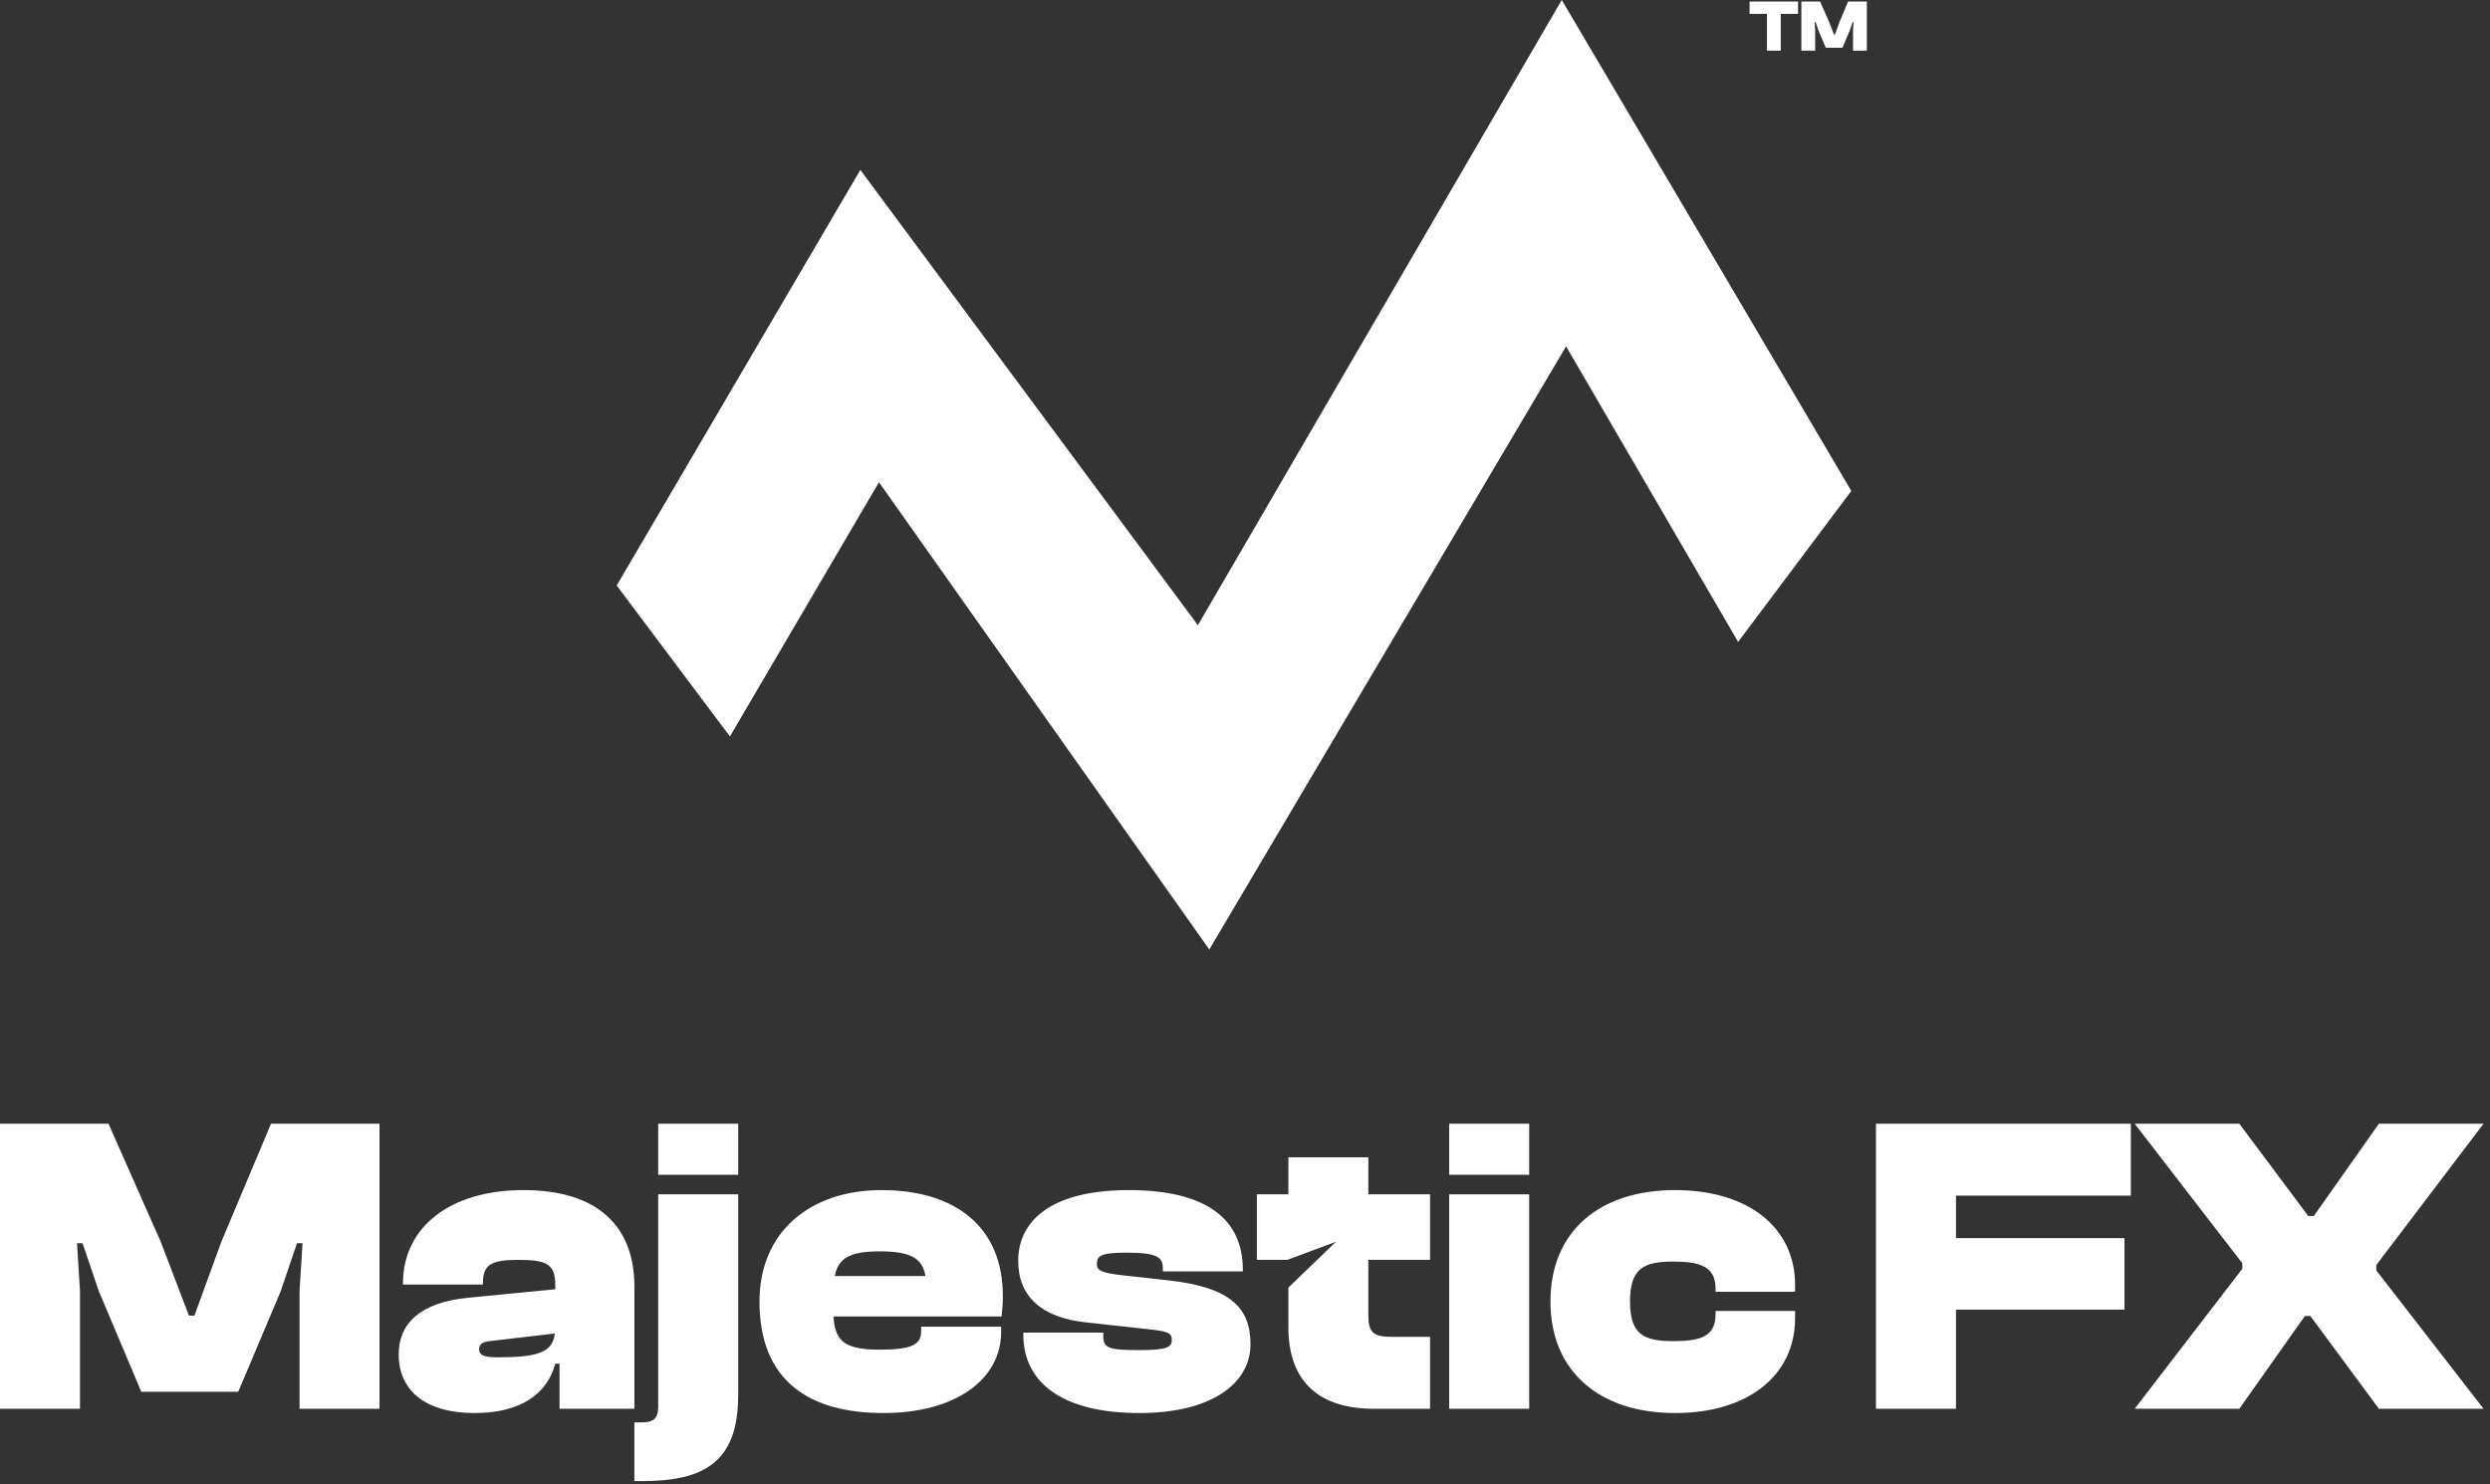 <svg width="312" height="186" viewBox="0 0 312 186" fill="none" xmlns="http://www.w3.org/2000/svg">
<rect x="0" y="0" width="312" height="186" fill="#333333" stroke="none"/>
<path d="M10.023 176.524V161.757L9.65 155.785H10.343L12.369 161.757L17.701 174.392H29.855L35.187 161.757L37.212 155.785H37.906L37.533 161.757V176.524H47.555V140.805H33.961L27.723 155.626L24.364 164.849H23.671L20.152 155.626L13.595 140.805H0V176.524H10.023Z" fill="white"/>
<path d="M59.446 177.061C65.257 177.061 68.562 174.662 69.576 170.877H70.109V176.528H79.492V161.227C79.492 153.71 74.961 149.125 65.578 149.125C56.462 149.125 50.49 153.71 50.49 160.854V160.961H60.513V160.748C60.513 158.508 61.526 157.869 64.831 157.869C68.403 157.869 69.576 158.295 69.576 161.014V161.547L58.647 162.614C52.569 163.2 49.957 165.919 49.957 169.704C49.957 174.289 53.369 177.062 59.447 177.062L59.446 177.061ZM60.032 169.064C60.032 168.478 60.406 168.158 61.312 168.051L69.522 167.091C69.255 169.49 67.283 170.077 62.431 170.077C60.886 170.077 60.032 169.917 60.032 169.064Z" fill="white"/>
<path d="M92.498 147.202V140.805H82.475V147.202H92.498ZM80.449 185.588C88.126 185.588 92.498 183.295 92.498 174.818V149.655H82.475V176.311C82.475 177.75 81.835 178.23 80.502 178.23H79.488V185.588H80.448H80.449Z" fill="white"/>
<path d="M110.679 177.061C119.742 177.061 125.446 172.849 125.446 166.878V166.238H115.423V166.824C115.423 168.424 114.356 169.117 110.305 169.117C106.04 169.117 104.6 168.211 104.441 164.958H125.499C125.606 163.998 125.659 163.306 125.659 162.4C125.659 153.763 119.742 149.125 110.466 149.125C101.509 149.125 95.164 154.35 95.164 163.093C95.164 173.169 101.561 177.061 110.679 177.061ZM110.252 156.802C113.984 156.802 115.583 157.602 115.957 159.894H104.601C105.027 157.602 106.574 156.802 110.252 156.802Z" fill="white"/>
<path d="M142.775 177.062C151.678 177.062 156.69 173.437 156.69 168.425C156.69 163.894 154.185 161.281 146.347 160.428L141.016 159.841C137.87 159.522 137.444 159.148 137.444 158.401C137.444 157.389 137.87 156.962 141.123 156.962C145.174 156.962 145.708 157.602 145.708 158.988V159.308H155.731V159.095C155.731 152.484 150.773 149.125 141.443 149.125C131.367 149.125 127.582 153.23 127.582 157.975C127.582 162.506 130.568 165.12 136.112 165.705L143.895 166.559C146.401 166.825 146.827 167.039 146.827 167.892C146.827 168.798 146.293 169.172 142.829 169.172C139.204 169.172 138.244 169.011 138.244 167.519V166.986H128.22V167.199C128.22 173.383 133.285 177.062 142.775 177.062Z" fill="white"/>
<path d="M179.187 176.524V167.513H174.389C172.097 167.513 171.457 166.98 171.457 164.848V157.864H179.188V149.653H171.457V145.016H161.434V149.653H157.488V157.864H161.336L161.373 157.841L167.397 155.595L161.434 161.341V166.287C161.434 173.271 165.432 176.524 172.149 176.524H179.187Z" fill="white"/>
<path d="M191.609 147.202V140.805H181.586V147.202H191.609ZM191.609 176.524V149.655H181.586V176.524H191.609Z" fill="white"/>
<path d="M209.895 177.061C219.064 177.061 224.929 172.316 224.929 165.172V164.266H214.959V164.746C214.959 167.519 212.933 168.051 209.681 168.051C206.003 168.051 204.243 167.252 204.243 163.093C204.243 158.881 206.003 158.082 209.681 158.082C212.933 158.082 214.959 158.668 214.959 161.441V161.867H224.929V161.014C224.929 153.817 219.064 149.125 209.895 149.125C200.351 149.125 194.273 154.35 194.273 163.093C194.273 171.783 200.351 177.061 209.895 177.061Z" fill="white"/>
<path d="M245.086 176.525V164.103H266.198V155.146H245.086V149.814H266.997V140.805H235.062V176.524H245.086V176.525ZM280.592 176.525L288.802 164.903H289.495L298.079 176.525H311.193L297.758 159.198V158.505L311.193 140.806H298.079L289.922 152.375H289.229L280.592 140.806H267.477L280.965 158.292V158.985L267.477 176.525H280.592Z" fill="white"/>
<path d="M223.131 6.349V1.742H225.3V0.188H219.223V1.742H221.402V6.349H223.131ZM227.443 6.349V3.802L227.379 2.772H227.499L227.848 3.802L228.768 5.981H230.865L231.784 3.802L232.134 2.772H232.253L232.188 3.802V6.349H233.917V0.188H231.572L230.497 2.745L229.917 4.336H229.798L229.191 2.745L228.06 0.188H225.715V6.349H227.444H227.443Z" fill="white"/>
<path fill-rule="evenodd" clip-rule="evenodd" d="M150.095 78.339L107.803 21.289L77.273 73.366L91.46 92.282L110.135 60.426L151.526 118.977L196.233 43.399L217.787 80.433L231.972 61.517C219.858 40.935 207.773 20.496 195.691 0L150.096 78.339H150.095Z" fill="white"/>
</svg>
